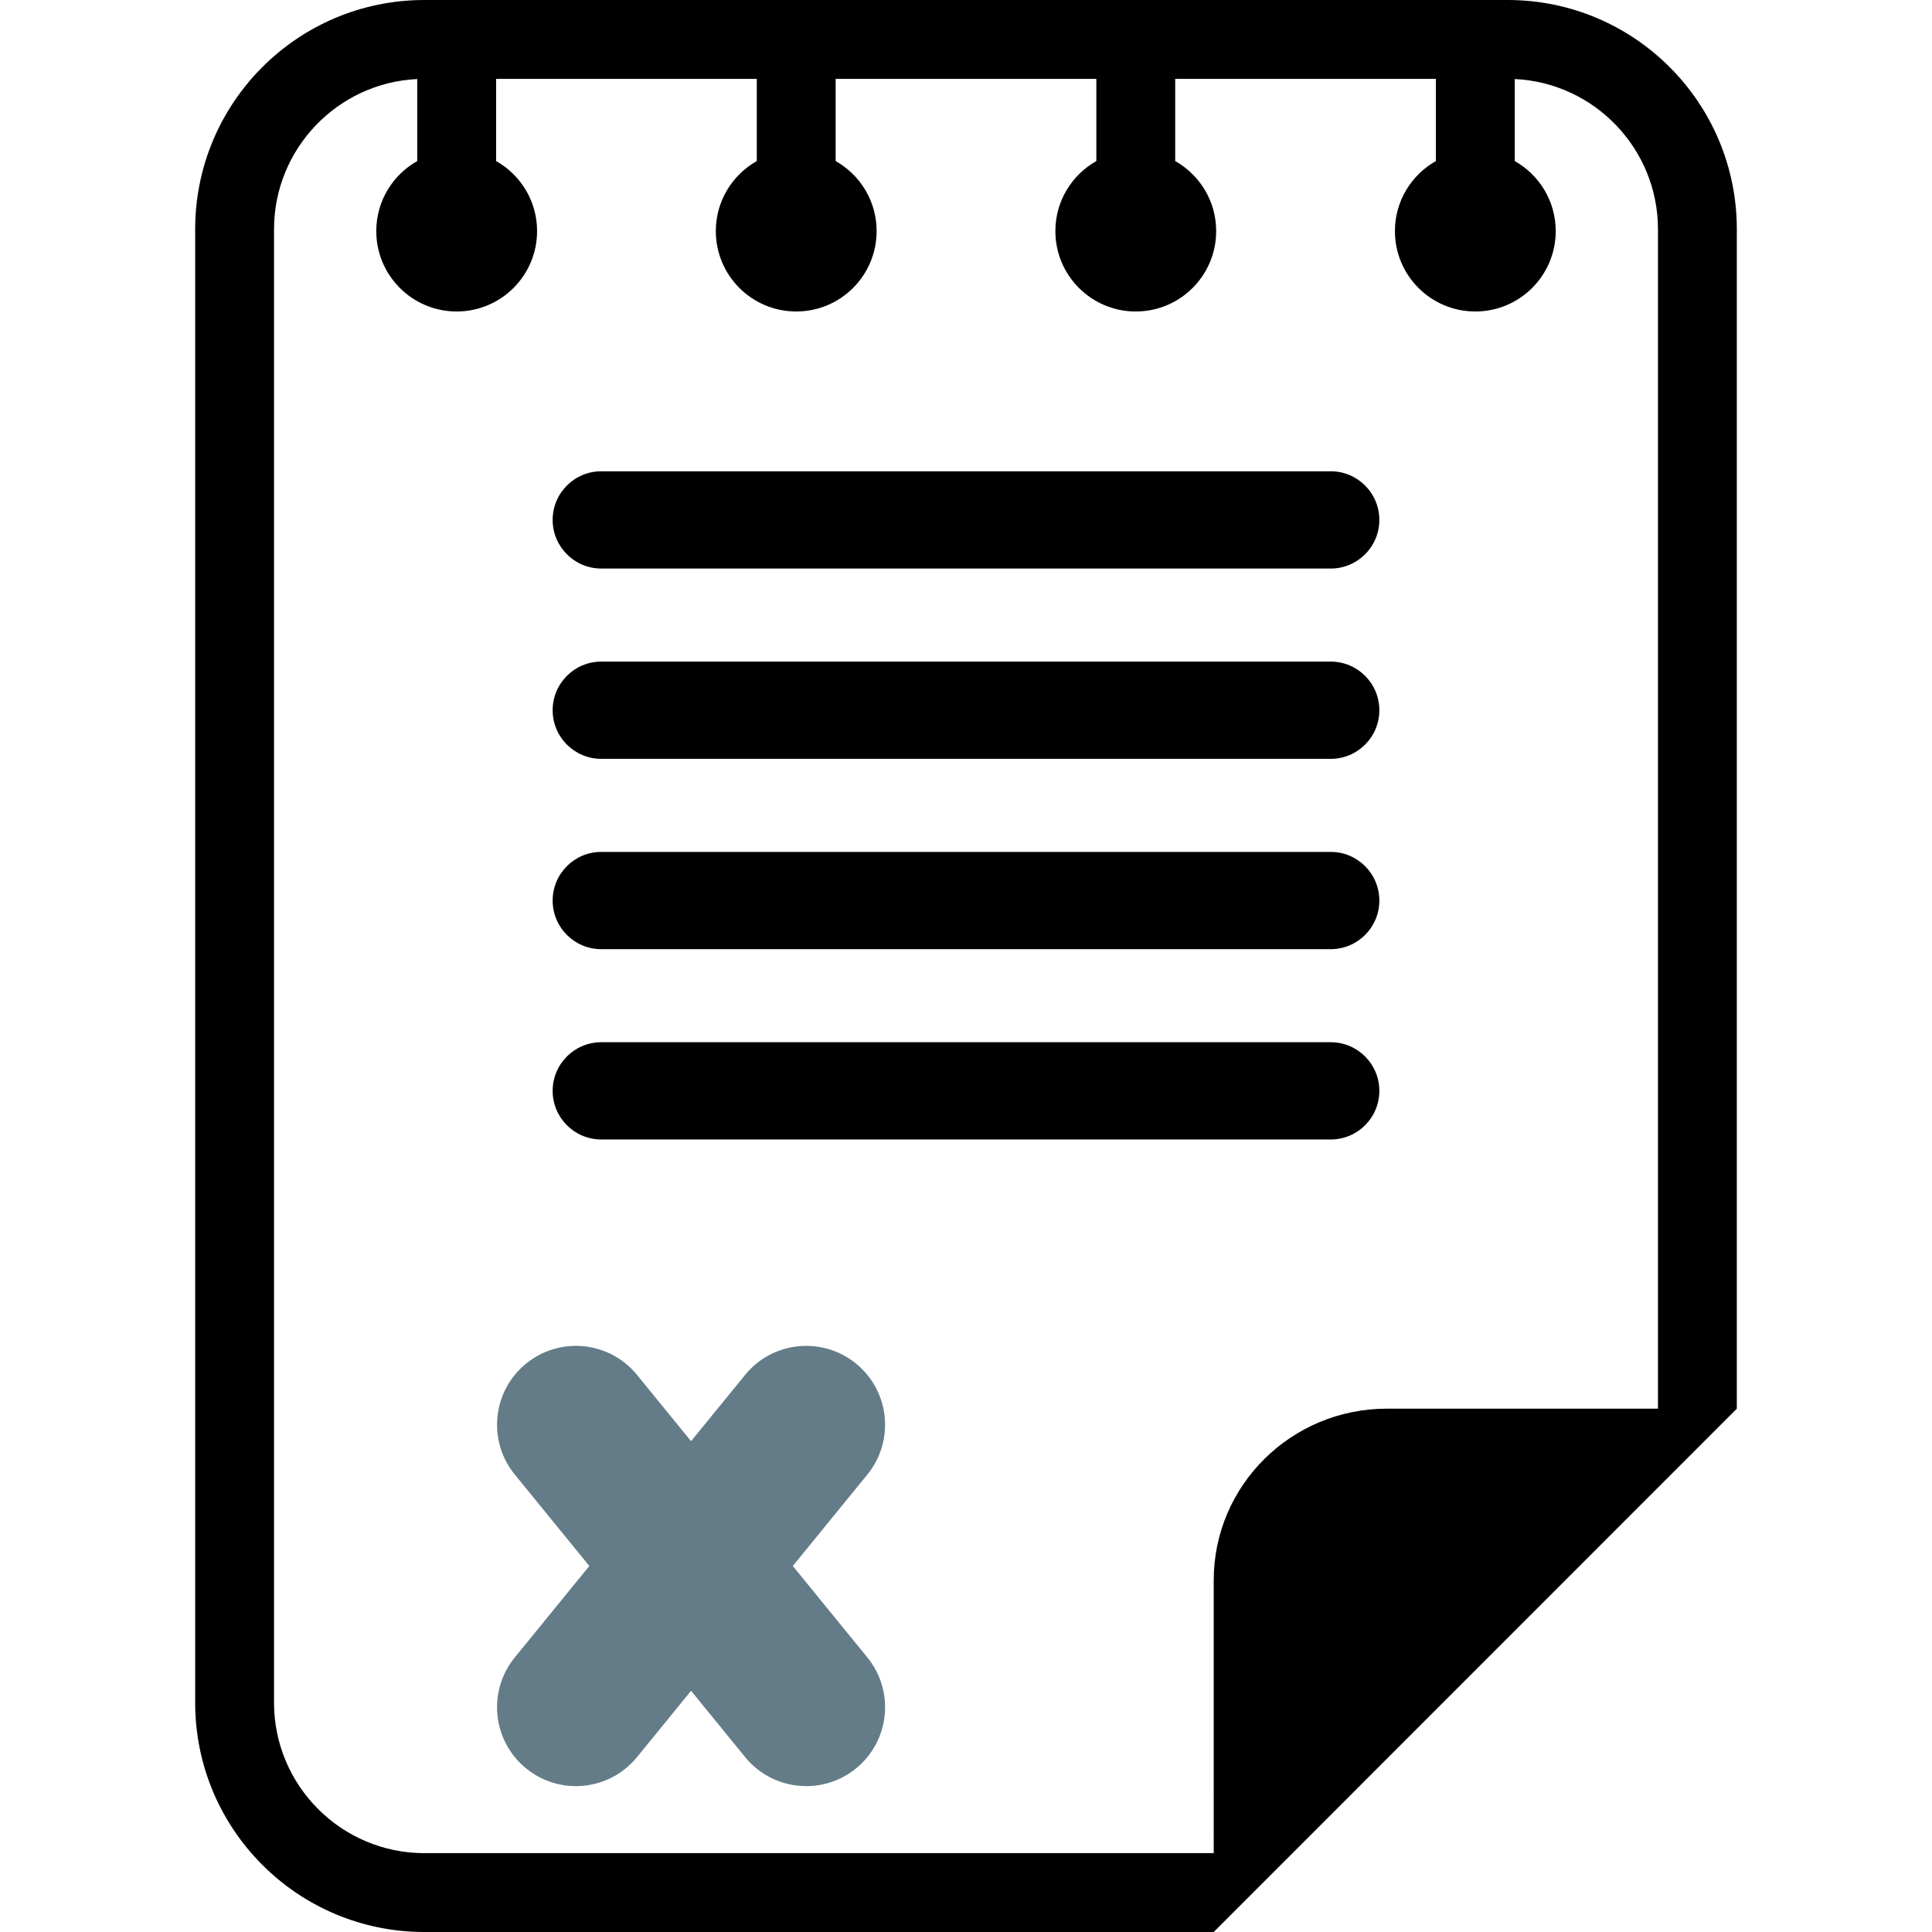 <?xml version="1.0" encoding="iso-8859-1"?>
<!-- Generator: Adobe Illustrator 18.0.0, SVG Export Plug-In . SVG Version: 6.00 Build 0)  -->
<!DOCTYPE svg PUBLIC "-//W3C//DTD SVG 1.1//EN" "http://www.w3.org/Graphics/SVG/1.1/DTD/svg11.dtd">
<svg version="1.1" id="Capa_1" xmlns="http://www.w3.org/2000/svg" xmlns:xlink="http://www.w3.org/1999/xlink" x="0px" y="0px"
	 viewBox="0 0 490 490" style="enable-background:new 0 0 460 490;" xml:space="preserve">
<g>
	<g>
		<path d="M337.5,167.796H152.499c-6.811,0-12.333,5.521-12.333,12.334c-0.001,6.811,5.522,12.334,12.333,12.334H337.5
			c6.811,0,12.334-5.522,12.334-12.334C349.832,173.317,344.311,167.796,337.5,167.796z"/>
		<path d="M337.5,216.064H152.499c-6.811,0-12.333,5.521-12.333,12.334c-0.001,6.811,5.522,12.334,12.333,12.334H337.5
			c6.811,0,12.334-5.521,12.334-12.334C349.832,221.586,344.311,216.064,337.5,216.064z"/>
		<path  d="M337.5,264.332H152.499c-6.811,0-12.333,5.521-12.333,12.333c-0.001,6.812,5.522,12.335,12.333,12.335H337.5
			c6.811,0,12.334-5.522,12.334-12.334C349.832,269.853,344.311,264.332,337.5,264.332z"/>
		<path d="M152.499,144.195H337.5c6.811,0,12.334-5.521,12.334-12.333c-0.002-6.812-5.523-12.334-12.334-12.334H152.499
			c-6.811,0-12.333,5.522-12.333,12.333C140.165,138.673,145.688,144.195,152.499,144.195z"/>
	</g>
	<path d="M382.376,0H245.001H107.625C75.524,0,49.5,26.037,49.5,58.154v373.691C49.5,463.963,75.523,490,107.625,490h137.376h62.826
		l19.992-20l92.682-92.721l20-20.009V58.154C440.5,26.037,414.477,0,382.376,0z M420.5,357.271h-68.756
		c-24.254,0-43.917,19.483-43.917,43.517V470h-62.826H107.625C86.603,470,69.5,452.884,69.5,431.846V58.154
		c0-20.434,16.134-37.164,36.323-38.108v20.802c-6.199,3.498-10.392,10.135-10.392,17.76c0,11.262,9.13,20.393,20.392,20.393
		s20.392-9.131,20.392-20.393c0-7.625-4.193-14.263-10.392-17.761V20h66.118v20.848c-6.199,3.498-10.392,10.135-10.392,17.76
		c0,11.262,9.13,20.393,20.392,20.393c11.262,0,20.391-9.131,20.391-20.393c0-7.625-4.193-14.262-10.392-17.76V20h33.06h33.059
		v20.848c-6.199,3.498-10.392,10.135-10.392,17.76c0,11.262,9.129,20.393,20.391,20.393c11.262,0,20.392-9.131,20.392-20.393
		c0-7.625-4.193-14.262-10.392-17.76V20h66.118v20.848c-6.199,3.498-10.392,10.135-10.392,17.76c0,11.262,9.13,20.393,20.392,20.393
		c11.262,0,20.392-9.131,20.392-20.393c0-7.625-4.193-14.262-10.392-17.76V20.046C404.366,20.99,420.5,37.721,420.5,58.154V357.271z
		"/>
	<path opacity="0.9" fill="#546E7A"  d="M201.073,397.172l18.905-23.19c6.98-8.56,5.697-21.159-2.864-28.139c-8.562-6.98-21.16-5.697-28.139,2.865l-13.705,16.811
		l-13.705-16.811c-6.979-8.564-19.579-9.845-28.139-2.865c-8.562,6.979-9.844,19.578-2.864,28.139l18.905,23.19l-18.905,23.191
		c-6.98,8.56-5.697,21.159,2.864,28.139c3.712,3.026,8.183,4.5,12.626,4.5c5.804,0,11.56-2.516,15.513-7.365l13.706-16.813
		l13.706,16.813c3.953,4.851,9.709,7.365,15.513,7.365c4.442,0,8.914-1.475,12.625-4.5c8.562-6.98,9.844-19.578,2.864-28.139
		L201.073,397.172z"/>
</g>
</svg>
